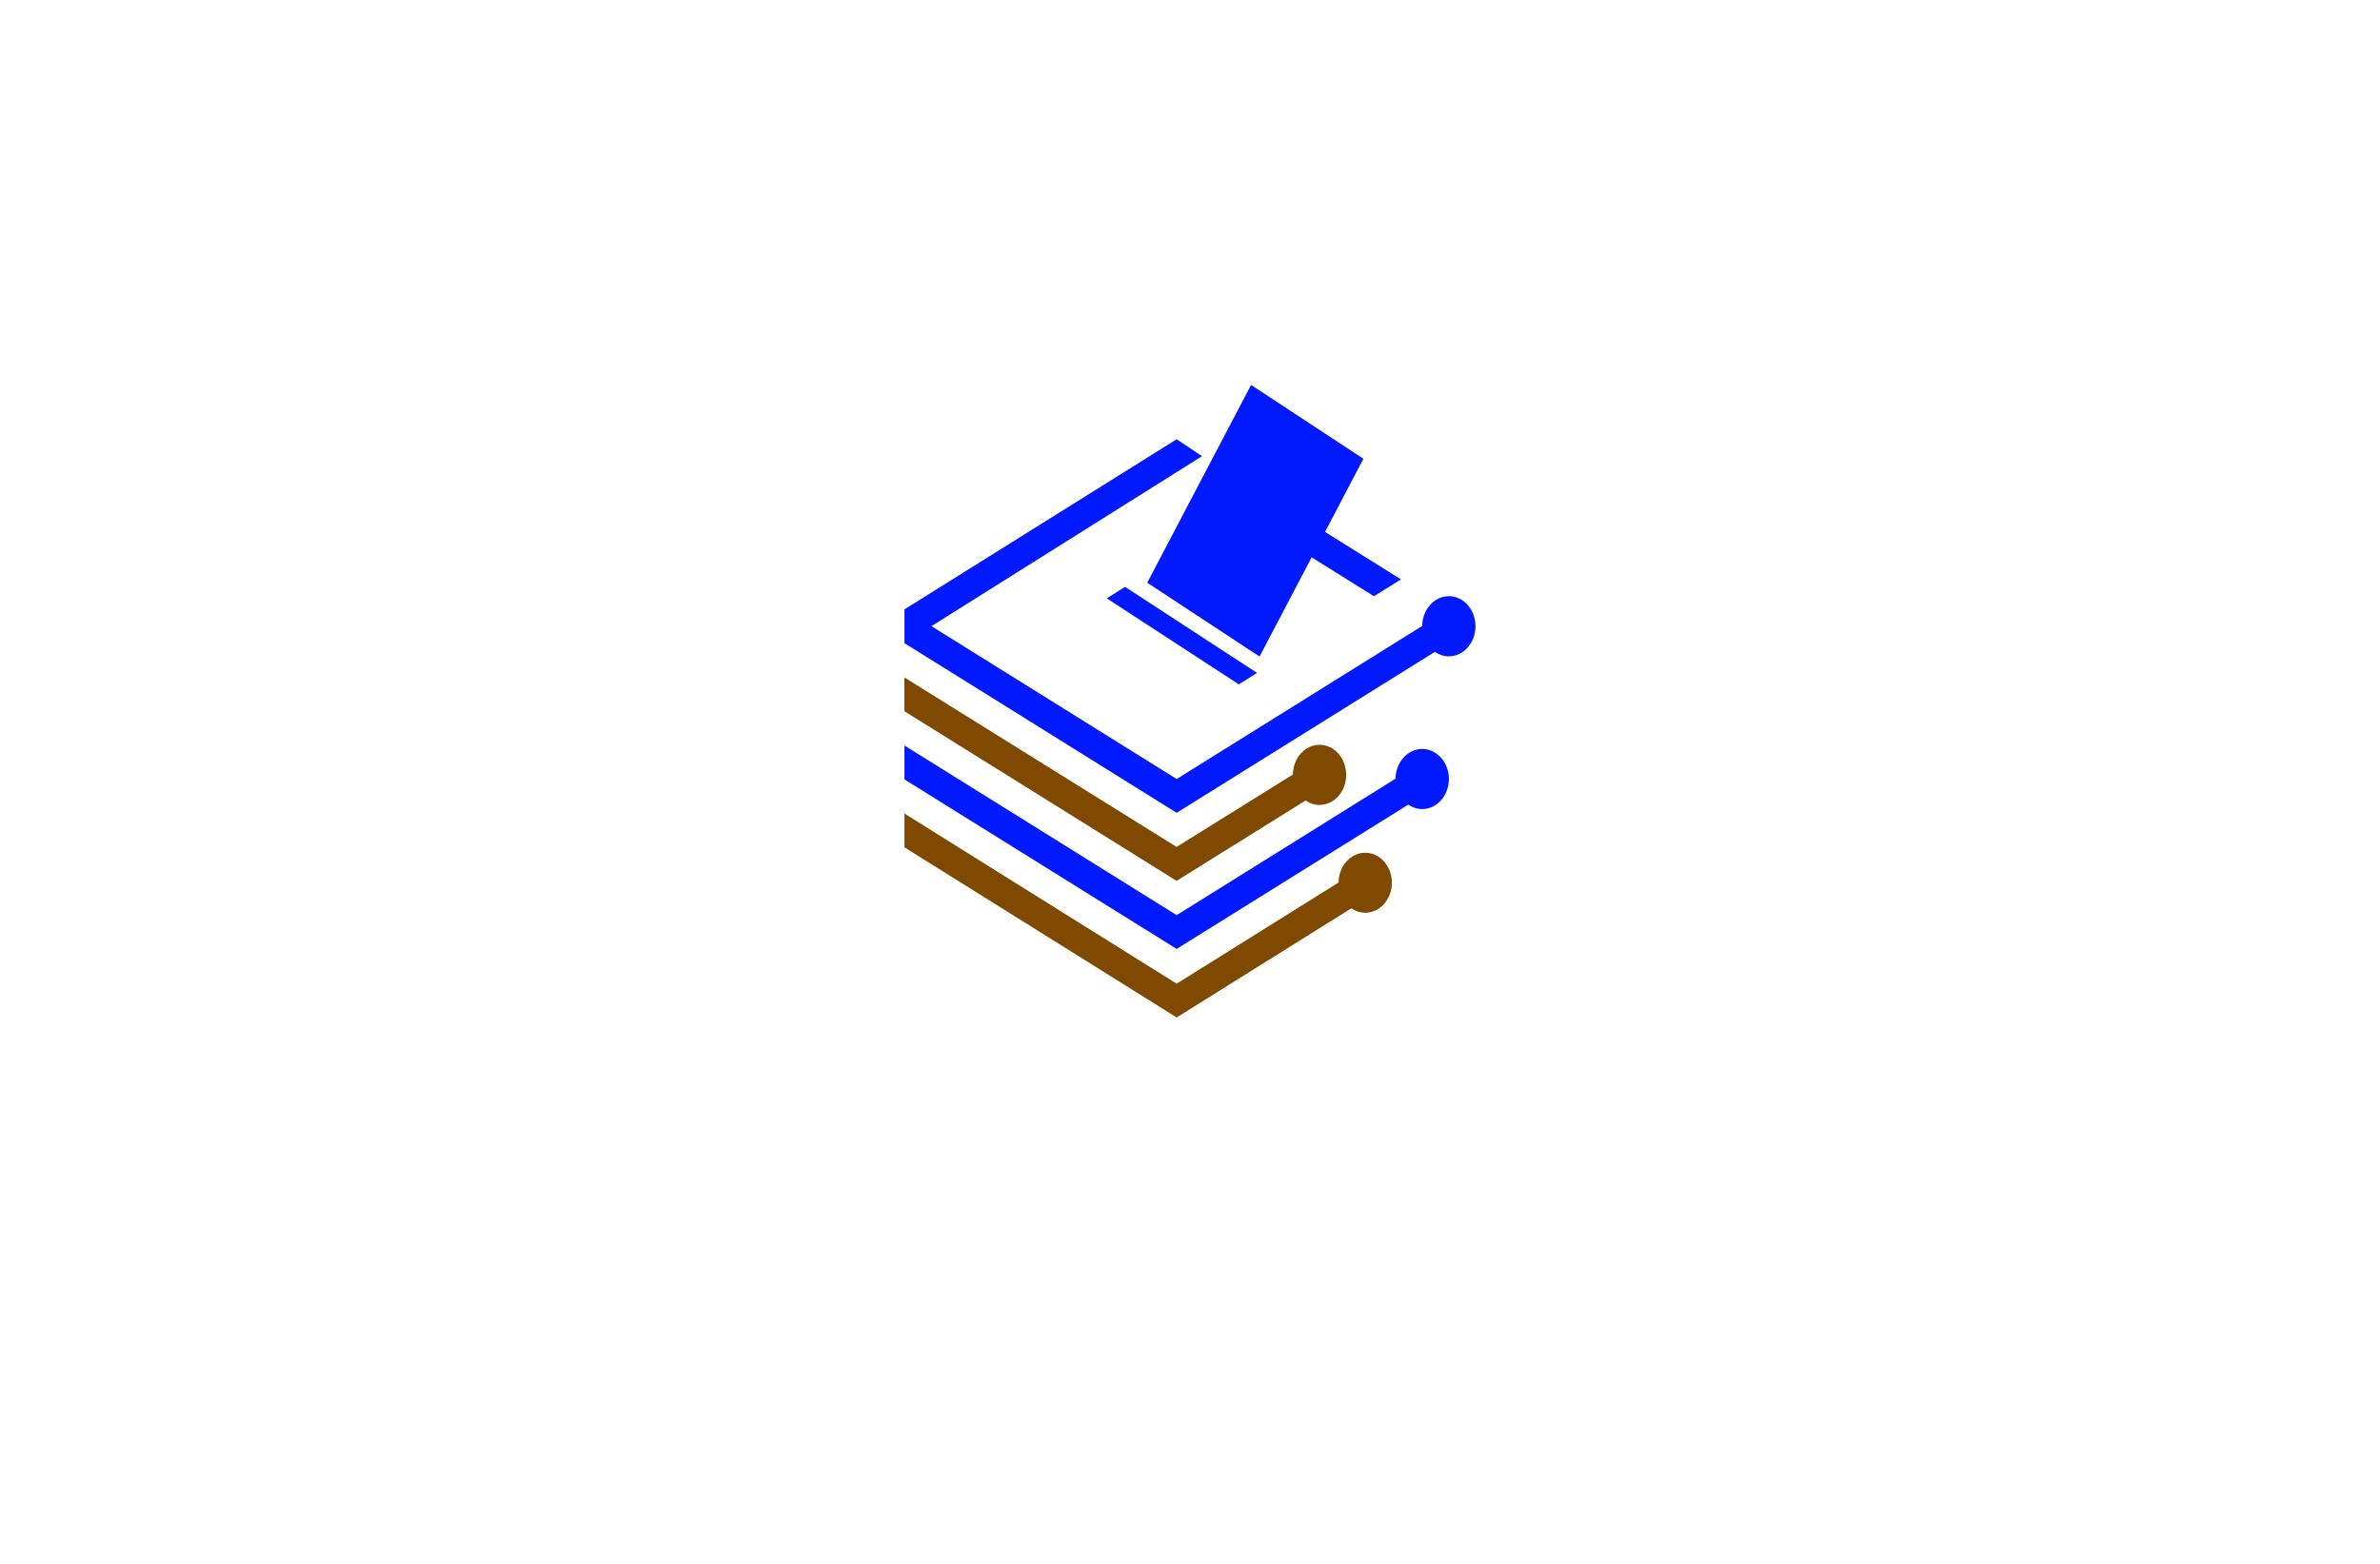 <?xml version="1.0" encoding="utf-8"?>
<!-- Generator: Adobe Illustrator 27.8.1, SVG Export Plug-In . SVG Version: 6.00 Build 0)  -->
<svg version="1.1" xmlns="http://www.w3.org/2000/svg" xmlns:xlink="http://www.w3.org/1999/xlink" x="0px" y="0px"
	 viewBox="0 0 350 230" style="enable-background:new 0 0 350 230;" xml:space="preserve">
<style type="text/css">
	.st0{fill:#00D19E;}
	.st1{fill:#002389;}
	.st2{fill:#00079C;}
	.st3{fill:#7F4900;}
	.st4{fill:#014742;}
	.st5{fill:#0019FF;}
	.st6{fill:#00B3F9;}
	.st7{fill:#773000;}
	.st8{fill-rule:evenodd;clip-rule:evenodd;fill:#CD00FF;}
	.st9{fill-rule:evenodd;clip-rule:evenodd;fill:#FF9700;}
	.st10{fill:#450056;}
	.st11{fill:#70B208;}
	.st12{fill-rule:evenodd;clip-rule:evenodd;fill:#005CFF;}
	.st13{fill-rule:evenodd;clip-rule:evenodd;fill:#00FF73;}
	.st14{fill-rule:evenodd;clip-rule:evenodd;fill:#014422;}
	.st15{fill-rule:evenodd;clip-rule:evenodd;fill:#A58500;}
	.st16{fill-rule:evenodd;clip-rule:evenodd;fill:#FF7300;}
	.st17{fill:#000202;}
	.st18{fill:#005454;}
	.st19{fill:#AB5FBF;}
	.st20{fill:#51531C;}
	.st21{fill:#661B00;}
	.st22{fill:#001E3F;}
	.st23{fill:#C69400;}
	.st24{fill:#009AB0;}
	.st25{fill:#7F0058;}
	.st26{fill:#006060;}
	.st27{fill:#7500FF;}
	.st28{fill:#9CFF00;}
</style>
<g id="Layer_1">
</g>
<g id="Layer_2">
</g>
<g id="Layer_3">
	<g>
		<path class="st3" d="M194.05,109.54c-2.15,0-3.89,1.95-3.92,4.37l-17.1,10.65l-40.03-24.93v4.97l40.03,24.95L192,117.73
			c0.6,0.42,1.3,0.65,2.05,0.65c2.16,0,3.92-1.98,3.92-4.42C197.97,111.52,196.22,109.54,194.05,109.54z M200.77,125.41
			c-2.15,0-3.9,1.96-3.92,4.38l-23.81,14.88l-40.03-25.02v4.97l40.03,25.02l25.68-16.05c0.6,0.41,1.3,0.65,2.05,0.65
			c2.16,0,3.92-1.98,3.92-4.42C204.69,127.39,202.93,125.41,200.77,125.41z"/>
		<path class="st5" d="M209.15,110.15c-2.15,0-3.89,1.95-3.92,4.37l-32.19,20.07l-40.03-24.95v4.99l40.03,24.93l34.06-21.22
			c0.6,0.41,1.3,0.65,2.05,0.65c2.16,0,3.92-1.98,3.92-4.42C213.07,112.13,211.32,110.15,209.15,110.15z M213.07,87.68
			c-2.15,0-3.9,1.96-3.92,4.38l-36.11,22.51l-36.06-22.48l39.79-25l-3.73-2.49l-40.03,25.02v4.97l40.03,24.95l37.97-23.67
			c0.6,0.42,1.3,0.66,2.05,0.66c2.16,0,3.92-1.98,3.92-4.42C216.98,89.66,215.23,87.68,213.07,87.68z M185.23,96.56l7.66-14.59
			l9.16,5.72l3.98-2.48l-11.17-6.98l5.64-10.76l-16.52-10.86l-15.27,29.09L185.23,96.56z M162.76,88l19.42,12.65l2.69-1.68
			l-19.42-12.66L162.76,88z"/>
	</g>
</g>
<g id="Layer_4">
</g>
<g id="Layer_5">
</g>
<g id="Layer_6">
</g>
<g id="Layer_7">
</g>
<g id="Layer_8">
</g>
<g id="Layer_9">
</g>
<g id="Layer_10">
</g>
<g id="Layer_11">
</g>
<g id="Layer_12">
</g>
<g id="Layer_13">
</g>
<g id="Layer_14">
</g>
<g id="Layer_15">
</g>
</svg>
